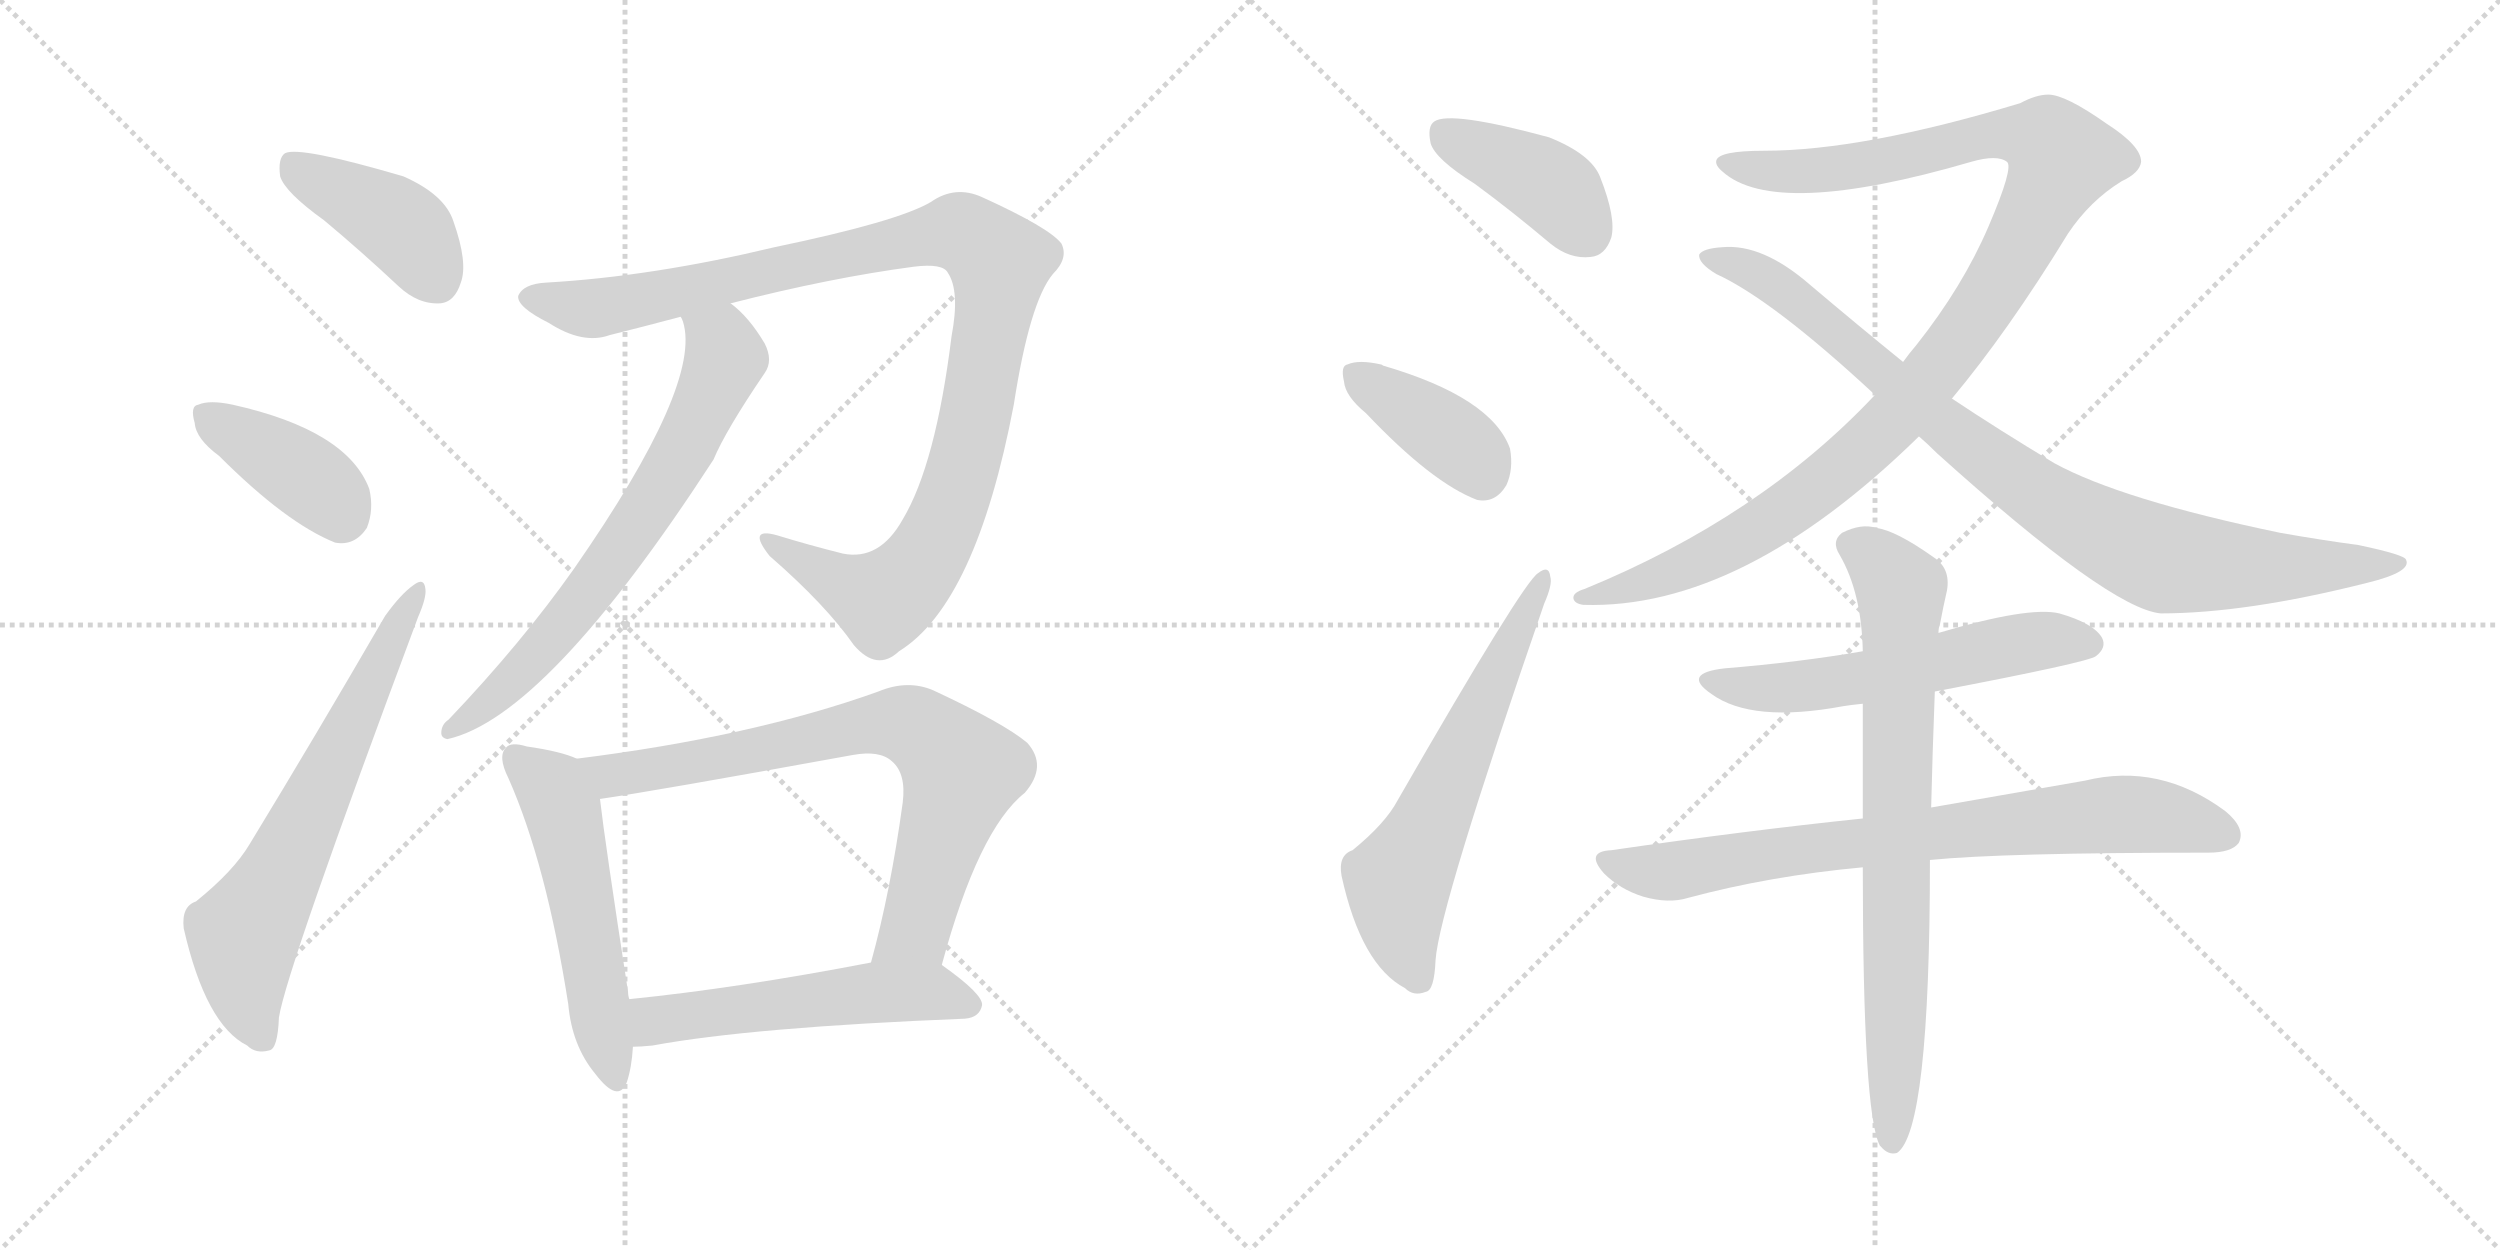 <svg version="1.1" viewBox="0 0 2048 1024" xmlns="http://www.w3.org/2000/svg">
  <g stroke="lightgray" stroke-dasharray="1,1" stroke-width="1" transform="scale(4, 4)">
    <line x1="0" y1="0" x2="256" y2="256"></line>
    <line x1="256" y1="0" x2="0" y2="256"></line>
    <line x1="128" y1="0" x2="128" y2="256"></line>
    <line x1="0" y1="128" x2="256" y2="128"></line>
    <line x1="256" y1="0" x2="512" y2="256"></line>
    <line x1="512" y1="0" x2="256" y2="256"></line>
    <line x1="384" y1="0" x2="384" y2="256"></line>
    <line x1="256" y1="128" x2="512" y2="128"></line>
  </g>
<g transform="scale(1, -1) translate(0, -850)">
   <style type="text/css">
    @keyframes keyframes0 {
      from {
       stroke: black;
       stroke-dashoffset: 413;
       stroke-width: 128;
       }
       57% {
       animation-timing-function: step-end;
       stroke: black;
       stroke-dashoffset: 0;
       stroke-width: 128;
       }
       to {
       stroke: black;
       stroke-width: 1024;
       }
       }
       #make-me-a-hanzi-animation-0 {
         animation: keyframes0 0.586s both;
         animation-delay: 0s;
         animation-timing-function: linear;
       }
    @keyframes keyframes1 {
      from {
       stroke: black;
       stroke-dashoffset: 393;
       stroke-width: 128;
       }
       56% {
       animation-timing-function: step-end;
       stroke: black;
       stroke-dashoffset: 0;
       stroke-width: 128;
       }
       to {
       stroke: black;
       stroke-width: 1024;
       }
       }
       #make-me-a-hanzi-animation-1 {
         animation: keyframes1 0.57s both;
         animation-delay: 0.586s;
         animation-timing-function: linear;
       }
    @keyframes keyframes2 {
      from {
       stroke: black;
       stroke-dashoffset: 656;
       stroke-width: 128;
       }
       68% {
       animation-timing-function: step-end;
       stroke: black;
       stroke-dashoffset: 0;
       stroke-width: 128;
       }
       to {
       stroke: black;
       stroke-width: 1024;
       }
       }
       #make-me-a-hanzi-animation-2 {
         animation: keyframes2 0.784s both;
         animation-delay: 1.156s;
         animation-timing-function: linear;
       }
    @keyframes keyframes3 {
      from {
       stroke: black;
       stroke-dashoffset: 1061;
       stroke-width: 128;
       }
       78% {
       animation-timing-function: step-end;
       stroke: black;
       stroke-dashoffset: 0;
       stroke-width: 128;
       }
       to {
       stroke: black;
       stroke-width: 1024;
       }
       }
       #make-me-a-hanzi-animation-3 {
         animation: keyframes3 1.113s both;
         animation-delay: 1.94s;
         animation-timing-function: linear;
       }
    @keyframes keyframes4 {
      from {
       stroke: black;
       stroke-dashoffset: 688;
       stroke-width: 128;
       }
       69% {
       animation-timing-function: step-end;
       stroke: black;
       stroke-dashoffset: 0;
       stroke-width: 128;
       }
       to {
       stroke: black;
       stroke-width: 1024;
       }
       }
       #make-me-a-hanzi-animation-4 {
         animation: keyframes4 0.81s both;
         animation-delay: 3.053s;
         animation-timing-function: linear;
       }
    @keyframes keyframes5 {
      from {
       stroke: black;
       stroke-dashoffset: 536;
       stroke-width: 128;
       }
       64% {
       animation-timing-function: step-end;
       stroke: black;
       stroke-dashoffset: 0;
       stroke-width: 128;
       }
       to {
       stroke: black;
       stroke-width: 1024;
       }
       }
       #make-me-a-hanzi-animation-5 {
         animation: keyframes5 0.686s both;
         animation-delay: 3.863s;
         animation-timing-function: linear;
       }
    @keyframes keyframes6 {
      from {
       stroke: black;
       stroke-dashoffset: 756;
       stroke-width: 128;
       }
       71% {
       animation-timing-function: step-end;
       stroke: black;
       stroke-dashoffset: 0;
       stroke-width: 128;
       }
       to {
       stroke: black;
       stroke-width: 1024;
       }
       }
       #make-me-a-hanzi-animation-6 {
         animation: keyframes6 0.865s both;
         animation-delay: 4.549s;
         animation-timing-function: linear;
       }
    @keyframes keyframes7 {
      from {
       stroke: black;
       stroke-dashoffset: 539;
       stroke-width: 128;
       }
       64% {
       animation-timing-function: step-end;
       stroke: black;
       stroke-dashoffset: 0;
       stroke-width: 128;
       }
       to {
       stroke: black;
       stroke-width: 1024;
       }
       }
       #make-me-a-hanzi-animation-7 {
         animation: keyframes7 0.689s both;
         animation-delay: 5.415s;
         animation-timing-function: linear;
       }
    @keyframes keyframes8 {
      from {
       stroke: black;
       stroke-dashoffset: 404;
       stroke-width: 128;
       }
       57% {
       animation-timing-function: step-end;
       stroke: black;
       stroke-dashoffset: 0;
       stroke-width: 128;
       }
       to {
       stroke: black;
       stroke-width: 1024;
       }
       }
       #make-me-a-hanzi-animation-8 {
         animation: keyframes8 0.579s both;
         animation-delay: 6.103s;
         animation-timing-function: linear;
       }
    @keyframes keyframes9 {
      from {
       stroke: black;
       stroke-dashoffset: 389;
       stroke-width: 128;
       }
       56% {
       animation-timing-function: step-end;
       stroke: black;
       stroke-dashoffset: 0;
       stroke-width: 128;
       }
       to {
       stroke: black;
       stroke-width: 1024;
       }
       }
       #make-me-a-hanzi-animation-9 {
         animation: keyframes9 0.567s both;
         animation-delay: 6.682s;
         animation-timing-function: linear;
       }
    @keyframes keyframes10 {
      from {
       stroke: black;
       stroke-dashoffset: 613;
       stroke-width: 128;
       }
       67% {
       animation-timing-function: step-end;
       stroke: black;
       stroke-dashoffset: 0;
       stroke-width: 128;
       }
       to {
       stroke: black;
       stroke-width: 1024;
       }
       }
       #make-me-a-hanzi-animation-10 {
         animation: keyframes10 0.749s both;
         animation-delay: 7.249s;
         animation-timing-function: linear;
       }
    @keyframes keyframes11 {
      from {
       stroke: black;
       stroke-dashoffset: 1098;
       stroke-width: 128;
       }
       78% {
       animation-timing-function: step-end;
       stroke: black;
       stroke-dashoffset: 0;
       stroke-width: 128;
       }
       to {
       stroke: black;
       stroke-width: 1024;
       }
       }
       #make-me-a-hanzi-animation-11 {
         animation: keyframes11 1.144s both;
         animation-delay: 7.997s;
         animation-timing-function: linear;
       }
    @keyframes keyframes12 {
      from {
       stroke: black;
       stroke-dashoffset: 903;
       stroke-width: 128;
       }
       75% {
       animation-timing-function: step-end;
       stroke: black;
       stroke-dashoffset: 0;
       stroke-width: 128;
       }
       to {
       stroke: black;
       stroke-width: 1024;
       }
       }
       #make-me-a-hanzi-animation-12 {
         animation: keyframes12 0.985s both;
         animation-delay: 9.141s;
         animation-timing-function: linear;
       }
    @keyframes keyframes13 {
      from {
       stroke: black;
       stroke-dashoffset: 566;
       stroke-width: 128;
       }
       65% {
       animation-timing-function: step-end;
       stroke: black;
       stroke-dashoffset: 0;
       stroke-width: 128;
       }
       to {
       stroke: black;
       stroke-width: 1024;
       }
       }
       #make-me-a-hanzi-animation-13 {
         animation: keyframes13 0.711s both;
         animation-delay: 10.126s;
         animation-timing-function: linear;
       }
    @keyframes keyframes14 {
      from {
       stroke: black;
       stroke-dashoffset: 768;
       stroke-width: 128;
       }
       71% {
       animation-timing-function: step-end;
       stroke: black;
       stroke-dashoffset: 0;
       stroke-width: 128;
       }
       to {
       stroke: black;
       stroke-width: 1024;
       }
       }
       #make-me-a-hanzi-animation-14 {
         animation: keyframes14 0.875s both;
         animation-delay: 10.836s;
         animation-timing-function: linear;
       }
    @keyframes keyframes15 {
      from {
       stroke: black;
       stroke-dashoffset: 766;
       stroke-width: 128;
       }
       71% {
       animation-timing-function: step-end;
       stroke: black;
       stroke-dashoffset: 0;
       stroke-width: 128;
       }
       to {
       stroke: black;
       stroke-width: 1024;
       }
       }
       #make-me-a-hanzi-animation-15 {
         animation: keyframes15 0.873s both;
         animation-delay: 11.711s;
         animation-timing-function: linear;
       }
</style>
<path d="M 265.5 669.5 Q 295.5 644.5 326.5 615.5 Q 342.5 600.5 360.5 601.5 Q 372.5 602.5 377.5 618.5 Q 383.5 634.5 371.5 668.5 Q 364.5 690.5 330.5 705.5 Q 245.5 730.5 233.5 724.5 Q 227.5 720.5 229.5 705.5 Q 233.5 692.5 265.5 669.5 Z" fill="lightgray"></path> 
<path d="M 179.5 476.5 Q 234.5 421.5 274.5 405.5 Q 290.5 402.5 300.5 417.5 Q 306.5 432.5 302.5 449.5 Q 284.5 497.5 190.5 518.5 Q 171.5 522.5 162.5 518.5 Q 155.5 517.5 159.5 503.5 Q 160.5 490.5 179.5 476.5 Z" fill="lightgray"></path> 
<path d="M 160.5 111.5 Q 148.5 107.5 150.5 89.5 Q 168.5 10.5 202.5 -6.5 Q 209.5 -13.5 220.5 -10.5 Q 227.5 -9.5 228.5 16.5 Q 234.5 55.5 342.5 344.5 Q 349.5 360.5 348.5 367.5 Q 347.5 377.5 338.5 370.5 Q 328.5 363.5 315.5 345.5 Q 257.5 245.5 204.5 158.5 Q 191.5 136.5 160.5 111.5 Z" fill="lightgray"></path> 
<path d="M 598.5 601.5 Q 680.5 622.5 748.5 631.5 Q 772.5 634.5 776.5 626.5 Q 786.5 611.5 779.5 574.5 Q 766.5 469.5 739.5 424.5 Q 720.5 390.5 690.5 396.5 Q 662.5 403.5 636.5 411.5 Q 611.5 418.5 630.5 394.5 Q 676.5 354.5 699.5 321.5 Q 718.5 299.5 736.5 316.5 Q 799.5 355.5 830.5 518.5 Q 843.5 602.5 862.5 625.5 Q 875.5 638.5 869.5 650.5 Q 859.5 663.5 804.5 688.5 Q 782.5 698.5 762.5 684.5 Q 735.5 668.5 634.5 647.5 Q 534.5 623.5 447.5 618.5 Q 428.5 617.5 424.5 607.5 Q 423.5 598.5 449.5 585.5 Q 477.5 567.5 499.5 575.5 Q 527.5 582.5 557.5 590.5 L 598.5 601.5 Z" fill="lightgray"></path> 
<path d="M 557.5 590.5 Q 558.5 589.5 559.5 586.5 Q 575.5 535.5 470.5 384.5 Q 427.5 323.5 367.5 260.5 Q 361.5 256.5 361.5 249.5 Q 361.5 245.5 366.5 244.5 Q 447.5 262.5 584.5 473.5 Q 594.5 497.5 626.5 544.5 Q 633.5 554.5 626.5 568.5 Q 613.5 590.5 598.5 601.5 C 576.5 621.5 549.5 619.5 557.5 590.5 Z" fill="lightgray"></path> 
<path d="M 472.5 228.5 Q 459.5 234.5 431.5 238.5 Q 418.5 242.5 414.5 237.5 Q 407.5 230.5 416.5 212.5 Q 447.5 142.5 465.5 27.5 Q 468.5 -6.5 487.5 -29.5 Q 506.5 -54.5 513.5 -36.5 Q 517.5 -24.5 518.5 -7.5 L 515.5 31.5 Q 514.5 34.5 514.5 37.5 Q 495.5 160.5 491.5 195.5 C 488.5 222.5 488.5 222.5 472.5 228.5 Z" fill="lightgray"></path> 
<path d="M 771.5 59.5 Q 801.5 170.5 839.5 200.5 Q 858.5 222.5 841.5 241.5 Q 822.5 257.5 764.5 284.5 Q 743.5 293.5 719.5 283.5 Q 616.5 246.5 472.5 228.5 C 442.5 224.5 461.5 190.5 491.5 195.5 Q 533.5 201.5 698.5 231.5 Q 720.5 235.5 730.5 226.5 Q 742.5 216.5 739.5 192.5 Q 729.5 119.5 713.5 61.5 C 705.5 32.5 763.5 30.5 771.5 59.5 Z" fill="lightgray"></path> 
<path d="M 518.5 -7.5 Q 524.5 -7.5 534.5 -6.5 Q 615.5 8.5 790.5 15.5 Q 802.5 16.5 804.5 26.5 Q 805.5 35.5 771.5 59.5 C 757.5 69.5 742.5 67.5 713.5 61.5 Q 604.5 40.5 515.5 31.5 C 485.5 28.5 488.5 -8.5 518.5 -7.5 Z" fill="lightgray"></path> 
<path d="M 1208.0 699.5 Q 1238.0 677.5 1270.0 650.5 Q 1286.0 637.5 1303.0 639.5 Q 1315.0 640.5 1320.0 655.5 Q 1324.0 671.5 1311.0 704.5 Q 1304.0 723.5 1269.0 737.5 Q 1188.0 759.5 1175.0 750.5 Q 1169.0 746.5 1172.0 732.5 Q 1176.0 719.5 1208.0 699.5 Z" fill="lightgray"></path> 
<path d="M 1119.0 511.5 Q 1173.0 454.5 1210.0 440.5 Q 1225.0 437.5 1234.0 452.5 Q 1240.0 465.5 1237.0 482.5 Q 1222.0 524.5 1133.0 550.5 Q 1132.0 551.5 1131.0 551.5 Q 1113.0 555.5 1104.0 551.5 Q 1098.0 550.5 1101.0 537.5 Q 1102.0 525.5 1119.0 511.5 Z" fill="lightgray"></path> 
<path d="M 1108.0 153.5 Q 1096.0 149.5 1099.0 132.5 Q 1115.0 59.5 1151.0 40.5 Q 1158.0 33.5 1168.0 37.5 Q 1175.0 38.5 1176.0 63.5 Q 1179.0 106.5 1265.0 355.5 Q 1272.0 371.5 1270.0 377.5 Q 1269.0 387.5 1260.0 380.5 Q 1248.0 373.5 1145.0 194.5 Q 1135.0 175.5 1108.0 153.5 Z" fill="lightgray"></path> 
<path d="M 1599.0 523.5 Q 1645.0 578.5 1694.0 658.5 Q 1712.0 685.5 1738.0 701.5 Q 1753.0 708.5 1754.0 717.5 Q 1754.0 730.5 1726.0 748.5 Q 1692.0 772.5 1678.0 772.5 Q 1668.0 772.5 1655.0 765.5 Q 1526.0 726.5 1445.0 726.5 Q 1408.0 726.5 1406.0 718.5 Q 1405.0 714.5 1411.0 709.5 Q 1454.0 670.5 1615.0 717.5 Q 1636.0 723.5 1644.0 717.5 Q 1650.0 713.5 1629.0 664.5 Q 1608.0 615.5 1570.0 567.5 Q 1564.0 560.5 1559.0 553.5 L 1536.0 526.5 Q 1442.0 426.5 1298.0 367.5 Q 1288.0 364.5 1289.0 359.5 Q 1290.0 355.5 1297.0 354.5 Q 1427.0 350.5 1572.0 492.5 L 1599.0 523.5 Z" fill="lightgray"></path> 
<path d="M 1572.0 492.5 Q 1579.0 486.5 1587.0 478.5 Q 1728.0 351.5 1770.0 347.5 Q 1840.0 347.5 1939.0 372.5 Q 1976.0 381.5 1971.0 391.5 Q 1970.0 395.5 1932.0 403.5 Q 1902.0 407.5 1868.0 413.5 Q 1738.0 440.5 1683.0 470.5 Q 1638.0 497.5 1599.0 523.5 L 1559.0 553.5 Q 1522.0 583.5 1483.0 616.5 Q 1444.0 650.5 1411.0 647.5 Q 1395.0 646.5 1392.0 641.5 Q 1391.0 634.5 1406.0 625.5 Q 1452.0 604.5 1536.0 526.5 L 1572.0 492.5 Z" fill="lightgray"></path> 
<path d="M 1585.0 283.5 Q 1711.0 307.5 1717.0 312.5 Q 1726.0 319.5 1722.0 327.5 Q 1715.0 339.5 1687.0 347.5 Q 1662.0 353.5 1588.0 331.5 L 1526.0 316.5 Q 1474.0 307.5 1413.0 302.5 Q 1377.0 298.5 1402.0 281.5 Q 1435.0 257.5 1510.0 271.5 Q 1516.0 272.5 1526.0 273.5 L 1585.0 283.5 Z" fill="lightgray"></path> 
<path d="M 1581.0 145.5 Q 1641.0 151.5 1809.0 151.5 Q 1828.0 151.5 1834.0 159.5 Q 1840.0 171.5 1823.0 185.5 Q 1769.0 225.5 1708.0 210.5 Q 1656.0 201.5 1582.0 188.5 L 1526.0 179.5 Q 1430.0 169.5 1320.0 153.5 Q 1298.0 152.5 1314.0 134.5 Q 1327.0 121.5 1346.0 115.5 Q 1367.0 109.5 1383.0 114.5 Q 1450.0 132.5 1526.0 139.5 L 1581.0 145.5 Z" fill="lightgray"></path> 
<path d="M 1582.0 188.5 Q 1583.0 230.5 1585.0 283.5 L 1588.0 331.5 Q 1588.0 335.5 1589.0 337.5 Q 1592.0 353.5 1595.0 366.5 Q 1598.0 384.5 1584.0 393.5 Q 1553.0 415.5 1537.0 417.5 Q 1525.0 421.5 1509.0 413.5 Q 1500.0 406.5 1507.0 395.5 Q 1525.0 364.5 1526.0 316.5 L 1526.0 273.5 Q 1526.0 230.5 1526.0 179.5 L 1526.0 139.5 Q 1526.0 -62.5 1540.0 -88.5 L 1541.0 -89.5 Q 1547.0 -96.5 1554.0 -94.5 Q 1581.0 -76.5 1581.0 145.5 L 1582.0 188.5 Z" fill="lightgray"></path> 
      <clipPath id="make-me-a-hanzi-clip-0">
      <path d="M 265.5 669.5 Q 295.5 644.5 326.5 615.5 Q 342.5 600.5 360.5 601.5 Q 372.5 602.5 377.5 618.5 Q 383.5 634.5 371.5 668.5 Q 364.5 690.5 330.5 705.5 Q 245.5 730.5 233.5 724.5 Q 227.5 720.5 229.5 705.5 Q 233.5 692.5 265.5 669.5 Z" fill="lightgray"></path>
      </clipPath>
      <path clip-path="url(#make-me-a-hanzi-clip-0)" d="M 237.5 717.5 L 329.5 663.5 L 357.5 621.5 " fill="none" id="make-me-a-hanzi-animation-0" stroke-dasharray="285 570" stroke-linecap="round"></path>

      <clipPath id="make-me-a-hanzi-clip-1">
      <path d="M 179.5 476.5 Q 234.5 421.5 274.5 405.5 Q 290.5 402.5 300.5 417.5 Q 306.5 432.5 302.5 449.5 Q 284.5 497.5 190.5 518.5 Q 171.5 522.5 162.5 518.5 Q 155.5 517.5 159.5 503.5 Q 160.5 490.5 179.5 476.5 Z" fill="lightgray"></path>
      </clipPath>
      <path clip-path="url(#make-me-a-hanzi-clip-1)" d="M 170.5 509.5 L 262.5 450.5 L 279.5 428.5 " fill="none" id="make-me-a-hanzi-animation-1" stroke-dasharray="265 530" stroke-linecap="round"></path>

      <clipPath id="make-me-a-hanzi-clip-2">
      <path d="M 160.5 111.5 Q 148.5 107.5 150.5 89.5 Q 168.5 10.5 202.5 -6.5 Q 209.5 -13.5 220.5 -10.5 Q 227.5 -9.5 228.5 16.5 Q 234.5 55.5 342.5 344.5 Q 349.5 360.5 348.5 367.5 Q 347.5 377.5 338.5 370.5 Q 328.5 363.5 315.5 345.5 Q 257.5 245.5 204.5 158.5 Q 191.5 136.5 160.5 111.5 Z" fill="lightgray"></path>
      </clipPath>
      <path clip-path="url(#make-me-a-hanzi-clip-2)" d="M 214.5 -0.5 L 202.5 29.5 L 199.5 83.5 L 341.5 363.5 " fill="none" id="make-me-a-hanzi-animation-2" stroke-dasharray="528 1056" stroke-linecap="round"></path>

      <clipPath id="make-me-a-hanzi-clip-3">
      <path d="M 598.5 601.5 Q 680.5 622.5 748.5 631.5 Q 772.5 634.5 776.5 626.5 Q 786.5 611.5 779.5 574.5 Q 766.5 469.5 739.5 424.5 Q 720.5 390.5 690.5 396.5 Q 662.5 403.5 636.5 411.5 Q 611.5 418.5 630.5 394.5 Q 676.5 354.5 699.5 321.5 Q 718.5 299.5 736.5 316.5 Q 799.5 355.5 830.5 518.5 Q 843.5 602.5 862.5 625.5 Q 875.5 638.5 869.5 650.5 Q 859.5 663.5 804.5 688.5 Q 782.5 698.5 762.5 684.5 Q 735.5 668.5 634.5 647.5 Q 534.5 623.5 447.5 618.5 Q 428.5 617.5 424.5 607.5 Q 423.5 598.5 449.5 585.5 Q 477.5 567.5 499.5 575.5 Q 527.5 582.5 557.5 590.5 L 598.5 601.5 Z" fill="lightgray"></path>
      </clipPath>
      <path clip-path="url(#make-me-a-hanzi-clip-3)" d="M 432.5 606.5 L 488.5 597.5 L 771.5 658.5 L 800.5 653.5 L 815.5 638.5 L 817.5 613.5 L 795.5 491.5 L 773.5 420.5 L 751.5 383.5 L 728.5 361.5 L 717.5 359.5 L 629.5 404.5 " fill="none" id="make-me-a-hanzi-animation-3" stroke-dasharray="933 1866" stroke-linecap="round"></path>

      <clipPath id="make-me-a-hanzi-clip-4">
      <path d="M 557.5 590.5 Q 558.5 589.5 559.5 586.5 Q 575.5 535.5 470.5 384.5 Q 427.5 323.5 367.5 260.5 Q 361.5 256.5 361.5 249.5 Q 361.5 245.5 366.5 244.5 Q 447.5 262.5 584.5 473.5 Q 594.5 497.5 626.5 544.5 Q 633.5 554.5 626.5 568.5 Q 613.5 590.5 598.5 601.5 C 576.5 621.5 549.5 619.5 557.5 590.5 Z" fill="lightgray"></path>
      </clipPath>
      <path clip-path="url(#make-me-a-hanzi-clip-4)" d="M 564.5 591.5 L 591.5 568.5 L 594.5 555.5 L 545.5 455.5 L 464.5 341.5 L 424.5 297.5 L 368.5 251.5 " fill="none" id="make-me-a-hanzi-animation-4" stroke-dasharray="560 1120" stroke-linecap="round"></path>

      <clipPath id="make-me-a-hanzi-clip-5">
      <path d="M 472.5 228.5 Q 459.5 234.5 431.5 238.5 Q 418.5 242.5 414.5 237.5 Q 407.5 230.5 416.5 212.5 Q 447.5 142.5 465.5 27.5 Q 468.5 -6.5 487.5 -29.5 Q 506.5 -54.5 513.5 -36.5 Q 517.5 -24.5 518.5 -7.5 L 515.5 31.5 Q 514.5 34.5 514.5 37.5 Q 495.5 160.5 491.5 195.5 C 488.5 222.5 488.5 222.5 472.5 228.5 Z" fill="lightgray"></path>
      </clipPath>
      <path clip-path="url(#make-me-a-hanzi-clip-5)" d="M 421.5 230.5 L 448.5 207.5 L 460.5 186.5 L 501.5 -30.5 " fill="none" id="make-me-a-hanzi-animation-5" stroke-dasharray="408 816" stroke-linecap="round"></path>

      <clipPath id="make-me-a-hanzi-clip-6">
      <path d="M 771.5 59.5 Q 801.5 170.5 839.5 200.5 Q 858.5 222.5 841.5 241.5 Q 822.5 257.5 764.5 284.5 Q 743.5 293.5 719.5 283.5 Q 616.5 246.5 472.5 228.5 C 442.5 224.5 461.5 190.5 491.5 195.5 Q 533.5 201.5 698.5 231.5 Q 720.5 235.5 730.5 226.5 Q 742.5 216.5 739.5 192.5 Q 729.5 119.5 713.5 61.5 C 705.5 32.5 763.5 30.5 771.5 59.5 Z" fill="lightgray"></path>
      </clipPath>
      <path clip-path="url(#make-me-a-hanzi-clip-6)" d="M 481.5 226.5 L 492.5 217.5 L 507.5 215.5 L 721.5 257.5 L 735.5 258.5 L 758.5 248.5 L 787.5 217.5 L 749.5 88.5 L 720.5 66.5 " fill="none" id="make-me-a-hanzi-animation-6" stroke-dasharray="628 1256" stroke-linecap="round"></path>

      <clipPath id="make-me-a-hanzi-clip-7">
      <path d="M 518.5 -7.5 Q 524.5 -7.5 534.5 -6.5 Q 615.5 8.5 790.5 15.5 Q 802.5 16.5 804.5 26.5 Q 805.5 35.5 771.5 59.5 C 757.5 69.5 742.5 67.5 713.5 61.5 Q 604.5 40.5 515.5 31.5 C 485.5 28.5 488.5 -8.5 518.5 -7.5 Z" fill="lightgray"></path>
      </clipPath>
      <path clip-path="url(#make-me-a-hanzi-clip-7)" d="M 521.5 -0.5 L 535.5 13.5 L 709.5 36.5 L 769.5 37.5 L 794.5 26.5 " fill="none" id="make-me-a-hanzi-animation-7" stroke-dasharray="411 822" stroke-linecap="round"></path>

      <clipPath id="make-me-a-hanzi-clip-8">
      <path d="M 1208.0 699.5 Q 1238.0 677.5 1270.0 650.5 Q 1286.0 637.5 1303.0 639.5 Q 1315.0 640.5 1320.0 655.5 Q 1324.0 671.5 1311.0 704.5 Q 1304.0 723.5 1269.0 737.5 Q 1188.0 759.5 1175.0 750.5 Q 1169.0 746.5 1172.0 732.5 Q 1176.0 719.5 1208.0 699.5 Z" fill="lightgray"></path>
      </clipPath>
      <path clip-path="url(#make-me-a-hanzi-clip-8)" d="M 1181.0 742.5 L 1271.0 696.5 L 1300.0 659.5 " fill="none" id="make-me-a-hanzi-animation-8" stroke-dasharray="276 552" stroke-linecap="round"></path>

      <clipPath id="make-me-a-hanzi-clip-9">
      <path d="M 1119.0 511.5 Q 1173.0 454.5 1210.0 440.5 Q 1225.0 437.5 1234.0 452.5 Q 1240.0 465.5 1237.0 482.5 Q 1222.0 524.5 1133.0 550.5 Q 1132.0 551.5 1131.0 551.5 Q 1113.0 555.5 1104.0 551.5 Q 1098.0 550.5 1101.0 537.5 Q 1102.0 525.5 1119.0 511.5 Z" fill="lightgray"></path>
      </clipPath>
      <path clip-path="url(#make-me-a-hanzi-clip-9)" d="M 1111.0 542.5 L 1198.0 484.5 L 1215.0 461.5 " fill="none" id="make-me-a-hanzi-animation-9" stroke-dasharray="261 522" stroke-linecap="round"></path>

      <clipPath id="make-me-a-hanzi-clip-10">
      <path d="M 1108.0 153.5 Q 1096.0 149.5 1099.0 132.5 Q 1115.0 59.5 1151.0 40.5 Q 1158.0 33.5 1168.0 37.5 Q 1175.0 38.5 1176.0 63.5 Q 1179.0 106.5 1265.0 355.5 Q 1272.0 371.5 1270.0 377.5 Q 1269.0 387.5 1260.0 380.5 Q 1248.0 373.5 1145.0 194.5 Q 1135.0 175.5 1108.0 153.5 Z" fill="lightgray"></path>
      </clipPath>
      <path clip-path="url(#make-me-a-hanzi-clip-10)" d="M 1162.0 47.5 L 1147.0 88.5 L 1145.0 124.5 L 1264.0 374.5 " fill="none" id="make-me-a-hanzi-animation-10" stroke-dasharray="485 970" stroke-linecap="round"></path>

      <clipPath id="make-me-a-hanzi-clip-11">
      <path d="M 1599.0 523.5 Q 1645.0 578.5 1694.0 658.5 Q 1712.0 685.5 1738.0 701.5 Q 1753.0 708.5 1754.0 717.5 Q 1754.0 730.5 1726.0 748.5 Q 1692.0 772.5 1678.0 772.5 Q 1668.0 772.5 1655.0 765.5 Q 1526.0 726.5 1445.0 726.5 Q 1408.0 726.5 1406.0 718.5 Q 1405.0 714.5 1411.0 709.5 Q 1454.0 670.5 1615.0 717.5 Q 1636.0 723.5 1644.0 717.5 Q 1650.0 713.5 1629.0 664.5 Q 1608.0 615.5 1570.0 567.5 Q 1564.0 560.5 1559.0 553.5 L 1536.0 526.5 Q 1442.0 426.5 1298.0 367.5 Q 1288.0 364.5 1289.0 359.5 Q 1290.0 355.5 1297.0 354.5 Q 1427.0 350.5 1572.0 492.5 L 1599.0 523.5 Z" fill="lightgray"></path>
      </clipPath>
      <path clip-path="url(#make-me-a-hanzi-clip-11)" d="M 1412.0 716.5 L 1446.0 709.5 L 1498.0 710.5 L 1576.0 723.5 L 1633.0 740.5 L 1677.0 734.5 L 1689.0 719.5 L 1649.0 638.5 L 1609.0 575.5 L 1521.0 476.5 L 1441.0 416.5 L 1402.0 395.5 L 1353.0 374.5 L 1296.0 361.5 " fill="none" id="make-me-a-hanzi-animation-11" stroke-dasharray="970 1940" stroke-linecap="round"></path>

      <clipPath id="make-me-a-hanzi-clip-12">
      <path d="M 1572.0 492.5 Q 1579.0 486.5 1587.0 478.5 Q 1728.0 351.5 1770.0 347.5 Q 1840.0 347.5 1939.0 372.5 Q 1976.0 381.5 1971.0 391.5 Q 1970.0 395.5 1932.0 403.5 Q 1902.0 407.5 1868.0 413.5 Q 1738.0 440.5 1683.0 470.5 Q 1638.0 497.5 1599.0 523.5 L 1559.0 553.5 Q 1522.0 583.5 1483.0 616.5 Q 1444.0 650.5 1411.0 647.5 Q 1395.0 646.5 1392.0 641.5 Q 1391.0 634.5 1406.0 625.5 Q 1452.0 604.5 1536.0 526.5 L 1572.0 492.5 Z" fill="lightgray"></path>
      </clipPath>
      <path clip-path="url(#make-me-a-hanzi-clip-12)" d="M 1398.0 639.5 L 1428.0 631.5 L 1466.0 610.5 L 1611.0 486.5 L 1684.0 435.5 L 1747.0 401.5 L 1800.0 387.5 L 1891.0 384.5 L 1966.0 389.5 " fill="none" id="make-me-a-hanzi-animation-12" stroke-dasharray="775 1550" stroke-linecap="round"></path>

      <clipPath id="make-me-a-hanzi-clip-13">
      <path d="M 1585.0 283.5 Q 1711.0 307.5 1717.0 312.5 Q 1726.0 319.5 1722.0 327.5 Q 1715.0 339.5 1687.0 347.5 Q 1662.0 353.5 1588.0 331.5 L 1526.0 316.5 Q 1474.0 307.5 1413.0 302.5 Q 1377.0 298.5 1402.0 281.5 Q 1435.0 257.5 1510.0 271.5 Q 1516.0 272.5 1526.0 273.5 L 1585.0 283.5 Z" fill="lightgray"></path>
      </clipPath>
      <path clip-path="url(#make-me-a-hanzi-clip-13)" d="M 1404.0 293.5 L 1447.0 285.5 L 1478.0 287.5 L 1665.0 324.5 L 1710.0 323.5 " fill="none" id="make-me-a-hanzi-animation-13" stroke-dasharray="438 876" stroke-linecap="round"></path>

      <clipPath id="make-me-a-hanzi-clip-14">
      <path d="M 1581.0 145.5 Q 1641.0 151.5 1809.0 151.5 Q 1828.0 151.5 1834.0 159.5 Q 1840.0 171.5 1823.0 185.5 Q 1769.0 225.5 1708.0 210.5 Q 1656.0 201.5 1582.0 188.5 L 1526.0 179.5 Q 1430.0 169.5 1320.0 153.5 Q 1298.0 152.5 1314.0 134.5 Q 1327.0 121.5 1346.0 115.5 Q 1367.0 109.5 1383.0 114.5 Q 1450.0 132.5 1526.0 139.5 L 1581.0 145.5 Z" fill="lightgray"></path>
      </clipPath>
      <path clip-path="url(#make-me-a-hanzi-clip-14)" d="M 1317.0 144.5 L 1337.0 137.5 L 1373.0 136.5 L 1491.0 156.5 L 1744.0 183.5 L 1823.0 165.5 " fill="none" id="make-me-a-hanzi-animation-14" stroke-dasharray="640 1280" stroke-linecap="round"></path>

      <clipPath id="make-me-a-hanzi-clip-15">
      <path d="M 1582.0 188.5 Q 1583.0 230.5 1585.0 283.5 L 1588.0 331.5 Q 1588.0 335.5 1589.0 337.5 Q 1592.0 353.5 1595.0 366.5 Q 1598.0 384.5 1584.0 393.5 Q 1553.0 415.5 1537.0 417.5 Q 1525.0 421.5 1509.0 413.5 Q 1500.0 406.5 1507.0 395.5 Q 1525.0 364.5 1526.0 316.5 L 1526.0 273.5 Q 1526.0 230.5 1526.0 179.5 L 1526.0 139.5 Q 1526.0 -62.5 1540.0 -88.5 L 1541.0 -89.5 Q 1547.0 -96.5 1554.0 -94.5 Q 1581.0 -76.5 1581.0 145.5 L 1582.0 188.5 Z" fill="lightgray"></path>
      </clipPath>
      <path clip-path="url(#make-me-a-hanzi-clip-15)" d="M 1516.0 403.5 L 1536.0 393.5 L 1557.0 367.5 L 1550.0 -86.5 " fill="none" id="make-me-a-hanzi-animation-15" stroke-dasharray="638 1276" stroke-linecap="round"></path>

</g>
</svg>
